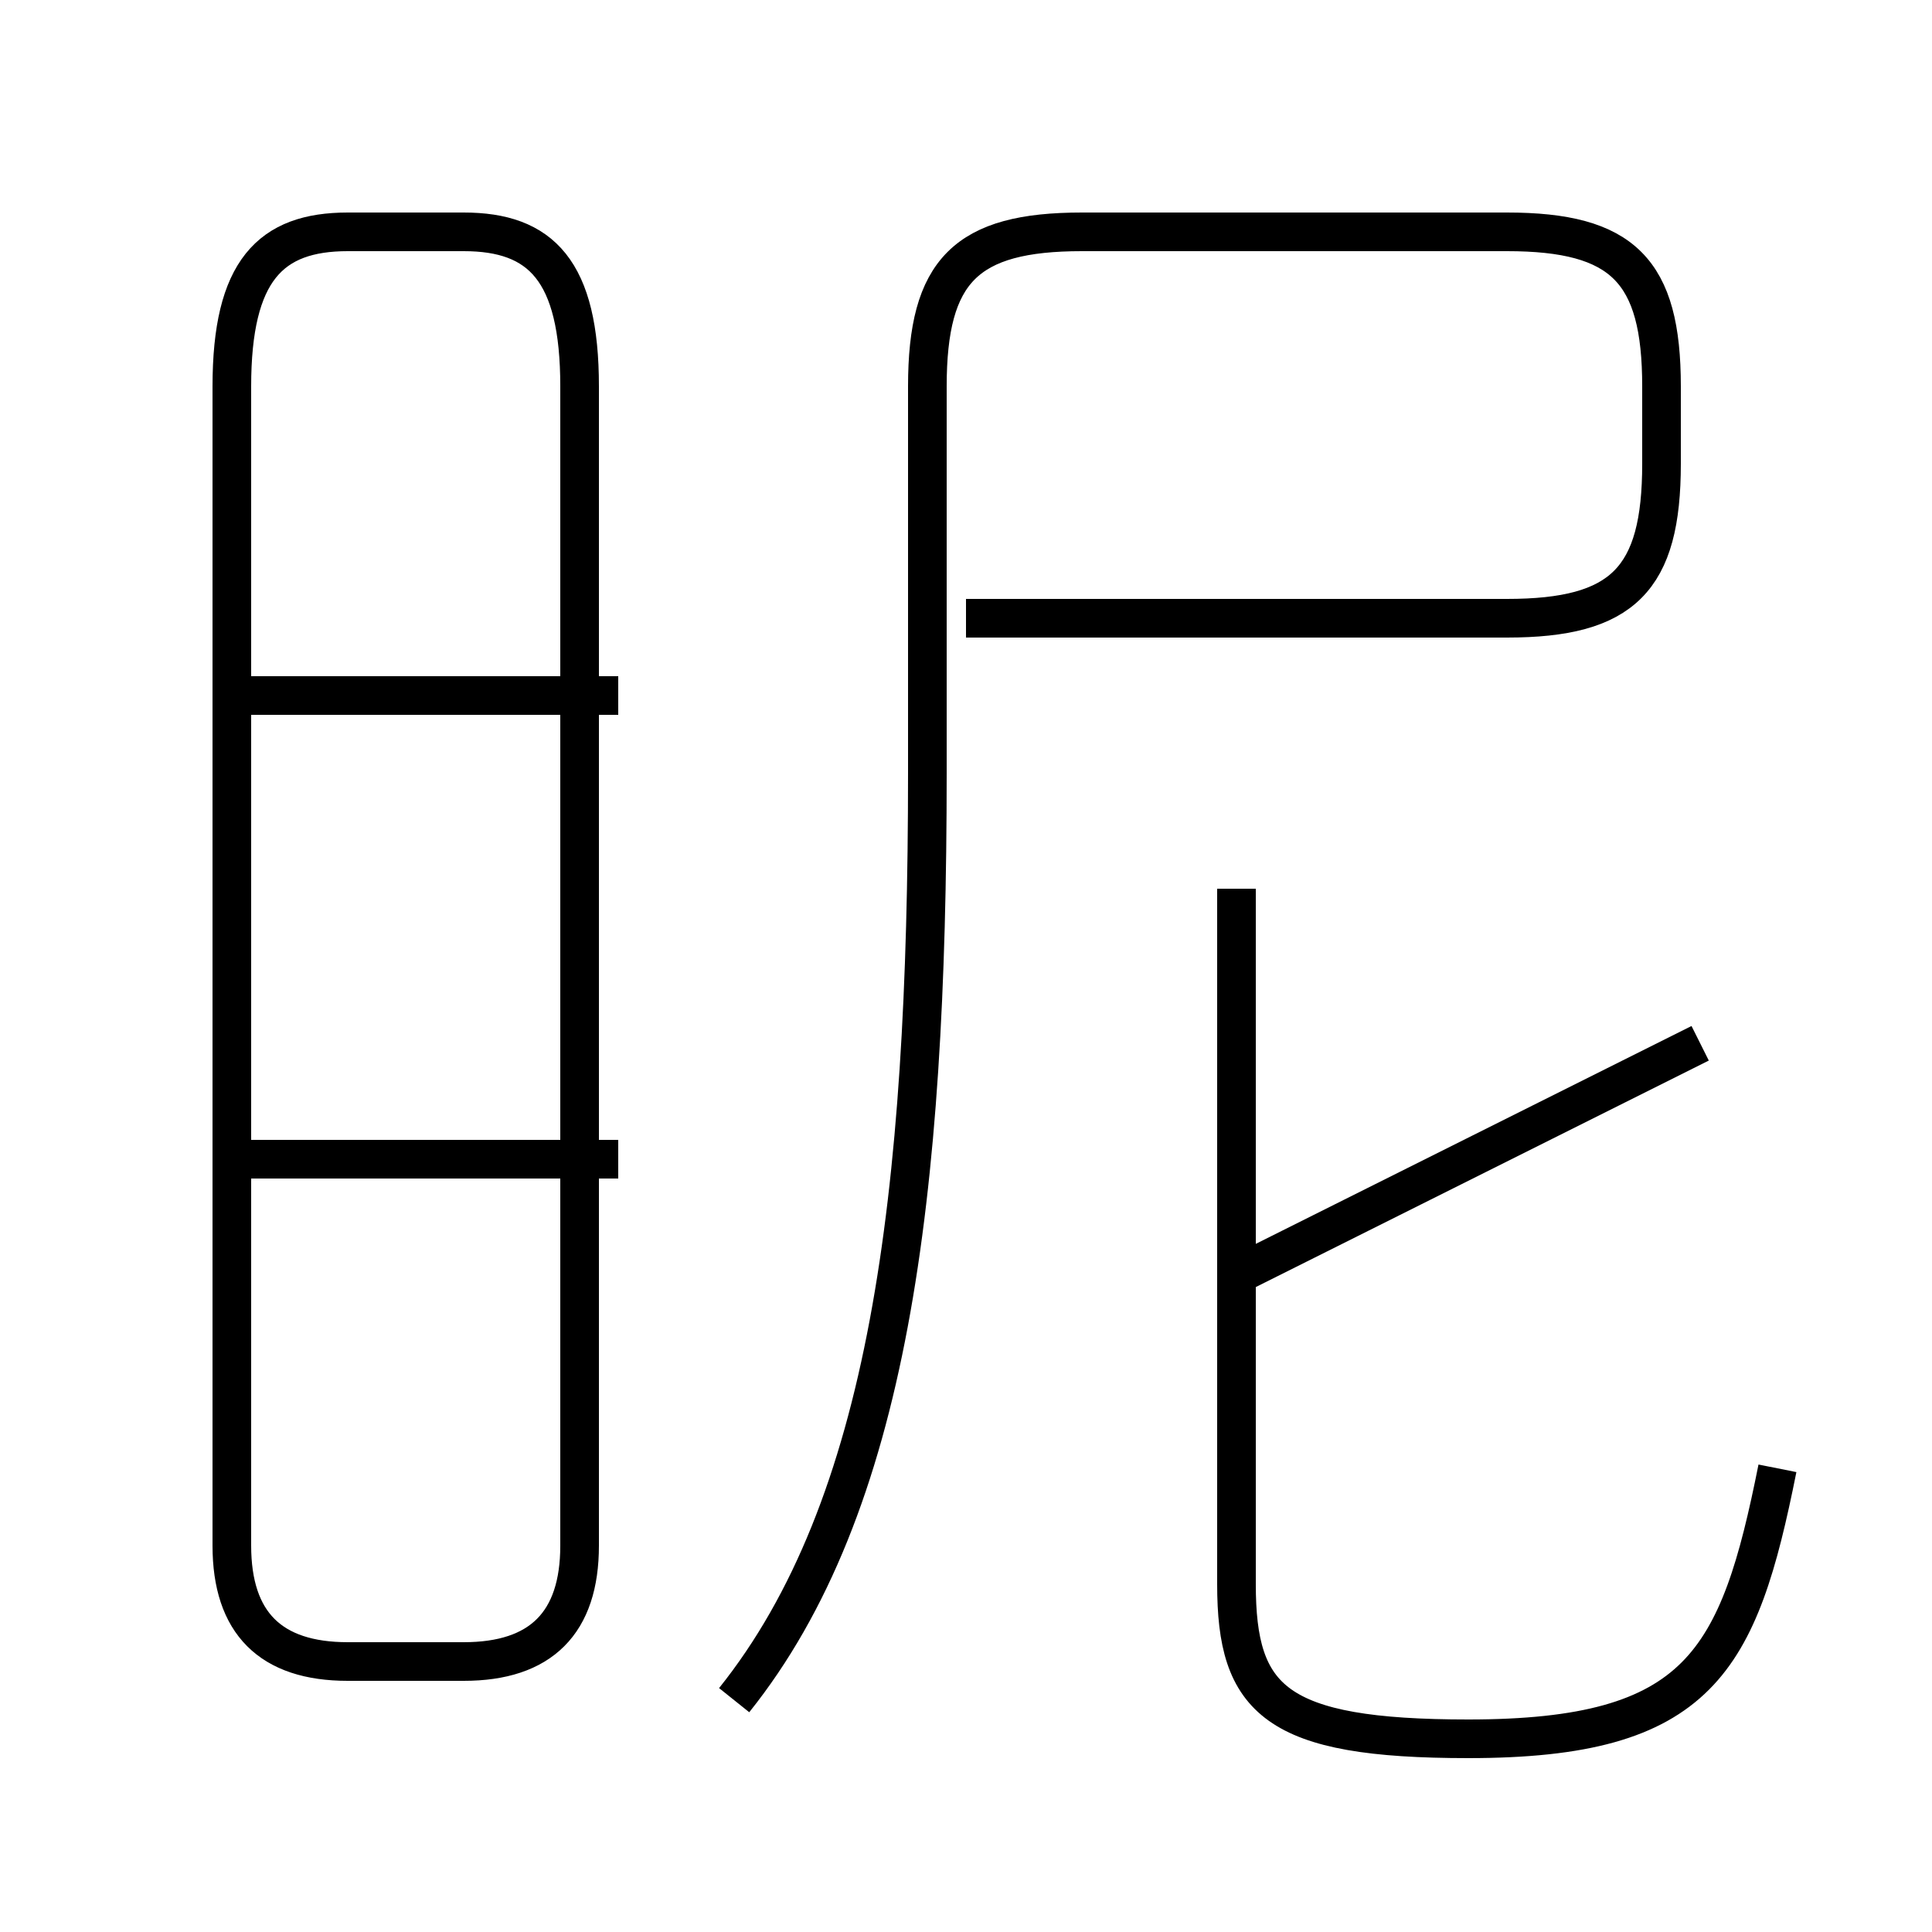 <?xml version='1.0' encoding='utf8'?>
<svg viewBox="0.0 -6.0 50.0 50.0" version="1.1" xmlns="http://www.w3.org/2000/svg">
<rect x="0.0" y="-6.0" width="50.0" height="50.0" fill="#808080" stroke="none"/>
<rect x="-1000" y="-1000" width="2000" height="2000" stroke="white" fill="white"/>
<g style="fill:white;stroke:#000000;  stroke-width:1">
<path d="M 19 0 C 23 -5 24 -13 24 -24 L 24 -34 C 24 -37 25 -38 28 -38 L 39 -38 C 42 -38 43 -37 43 -34 L 43 -32 C 43 -29 42 -28 39 -28 L 25 -28 M 16 -14 L 6 -14 M 9 -1 L 12 -1 C 14 -1 15 -2 15 -4 L 15 -34 C 15 -37 14 -38 12 -38 L 9 -38 C 7 -38 6 -37 6 -34 L 6 -4 C 6 -2 7 -1 9 -1 Z M 16 -26 L 6 -26 M 46 -6 C 45 -1 44 1 38 1 C 33 1 32 0 32 -3 L 32 -21 M 32 -11 C 36 -13 40 -15 44 -17" transform="translate(0.0 38.0)" />
</g>
</svg>